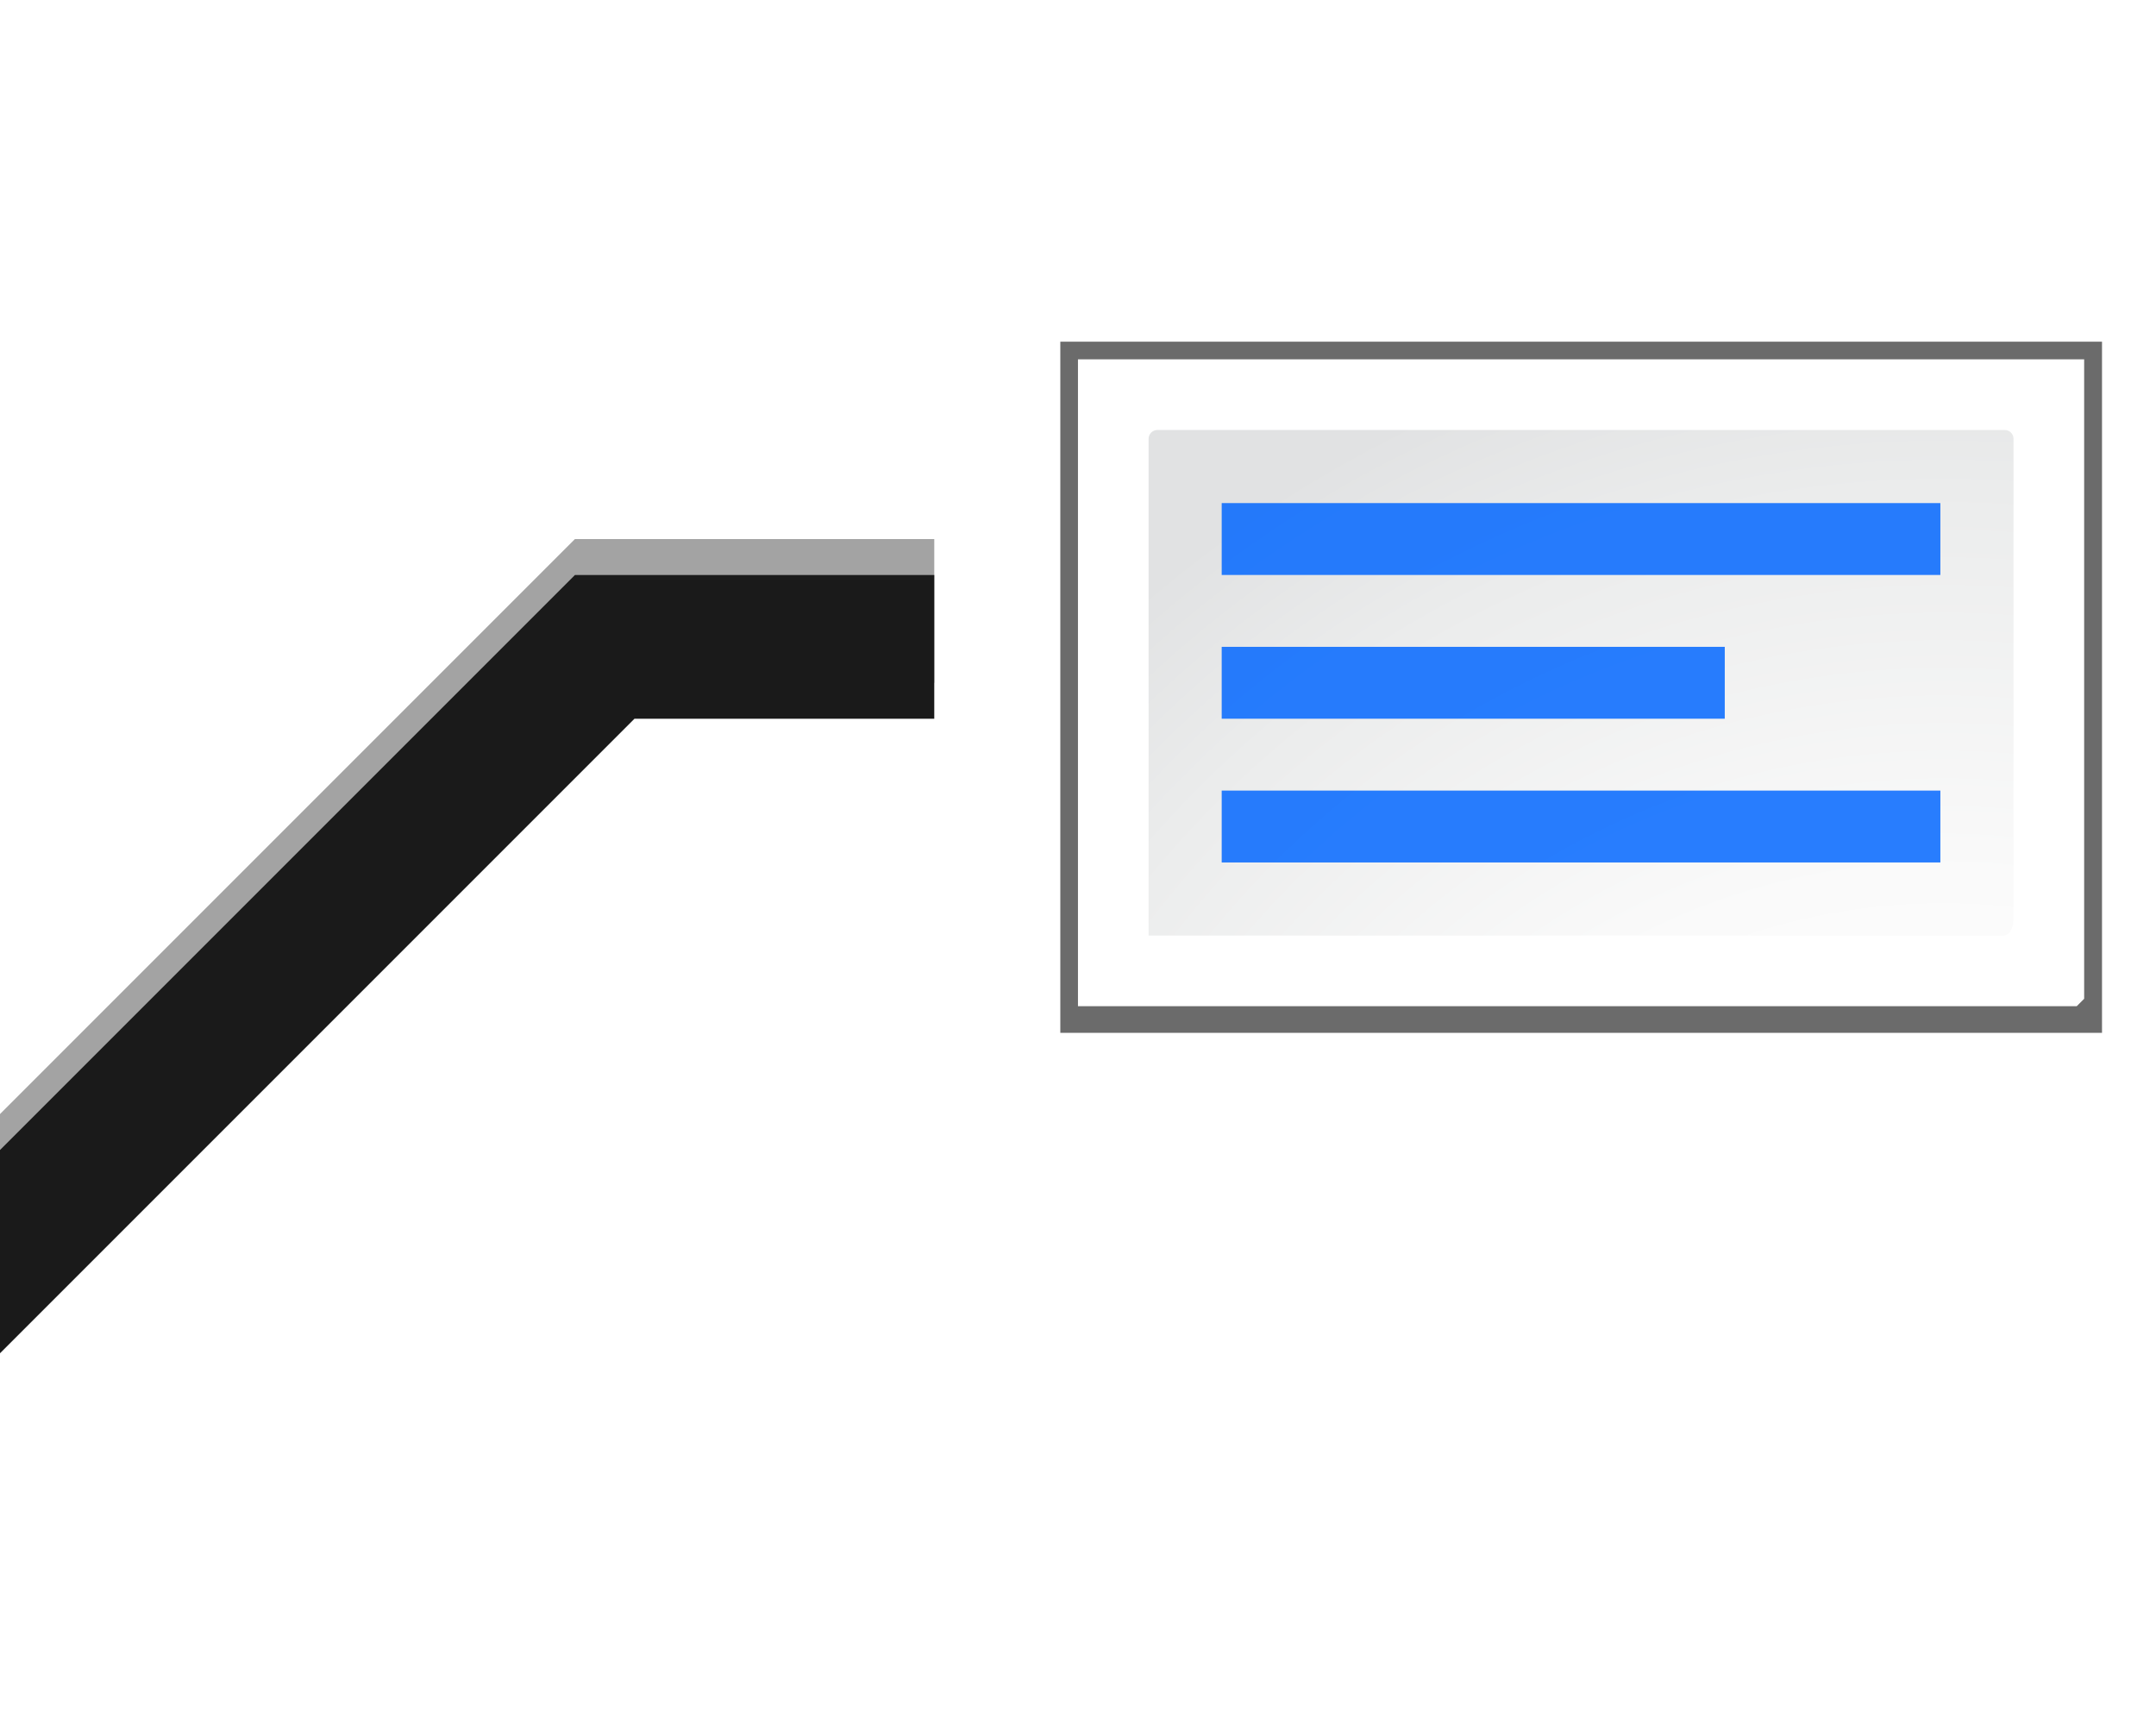 <svg height="24" viewBox="0 0 30 24" width="30" xmlns="http://www.w3.org/2000/svg" xmlns:xlink="http://www.w3.org/1999/xlink"><filter id="a"><feGaussianBlur stdDeviation="2.079"/></filter><radialGradient id="b" cx="108" cy="128.54" gradientTransform="matrix(.983 0 0 .982 -1.8 11.962)" gradientUnits="userSpaceOnUse" r="139.559"><stop offset="0" stop-color="#b7b8b9"/><stop offset=".189" stop-color="#ececec"/><stop offset=".257" stop-color="#fafafa"/><stop offset=".301" stop-color="#fff"/><stop offset=".531" stop-color="#fafafa"/><stop offset=".845" stop-color="#ebecec"/><stop offset="1" stop-color="#e1e2e3"/></radialGradient><filter id="c" color-interpolation-filters="sRGB" height="1.106" width="1.088" x="-.044" y="-.053"><feGaussianBlur stdDeviation=".238"/></filter><clipPath id="d"><path d="m8 7-8 8v3.045l8.545-8.545h4.455v-2.5h-1.955z"/></clipPath><path clip-path="url(#d)" d="m8 7.5-8 8v2.828l8.828-8.828h4.172v-2h-2.172z" fill="#1a1a1a" filter="url(#c)" opacity=".63"/><path d="m8 8-8 8v2.828l8.828-8.828h4.172v-2h-2.172z" fill="#1a1a1a"/><g transform="matrix(.125 0 0 .125 13.996 3.996)"><path d="m4 5.5-0 78.259h117.965v-78.259z" filter="url(#a)" opacity=".758" transform="matrix(.983 0 0 .983 2.131 .657)"/><path d="m8.028 8.028-0 72h111.177l.829-.829v-71.171z" fill="#fff" stroke-width=".983"/><path d="m16.873 15.891c-.542 0-.983.441-.983.983v55.292h95.053c1.142.035 1.229-1.573 1.229-1.812v-53.48c0-.541-.44-.983-.983-.983z" fill="url(#b)" stroke-width=".983"/><g fill="#06f" fill-opacity=".839"><path d="m104.028 32.028v-8h-80v8z" stroke-width=".813"/><path d="m104.028 64.028v-8h-80v8z" stroke-width=".813"/><path d="m80.028 48.028v-8h-56v8z" stroke-width=".68"/></g></g></svg>